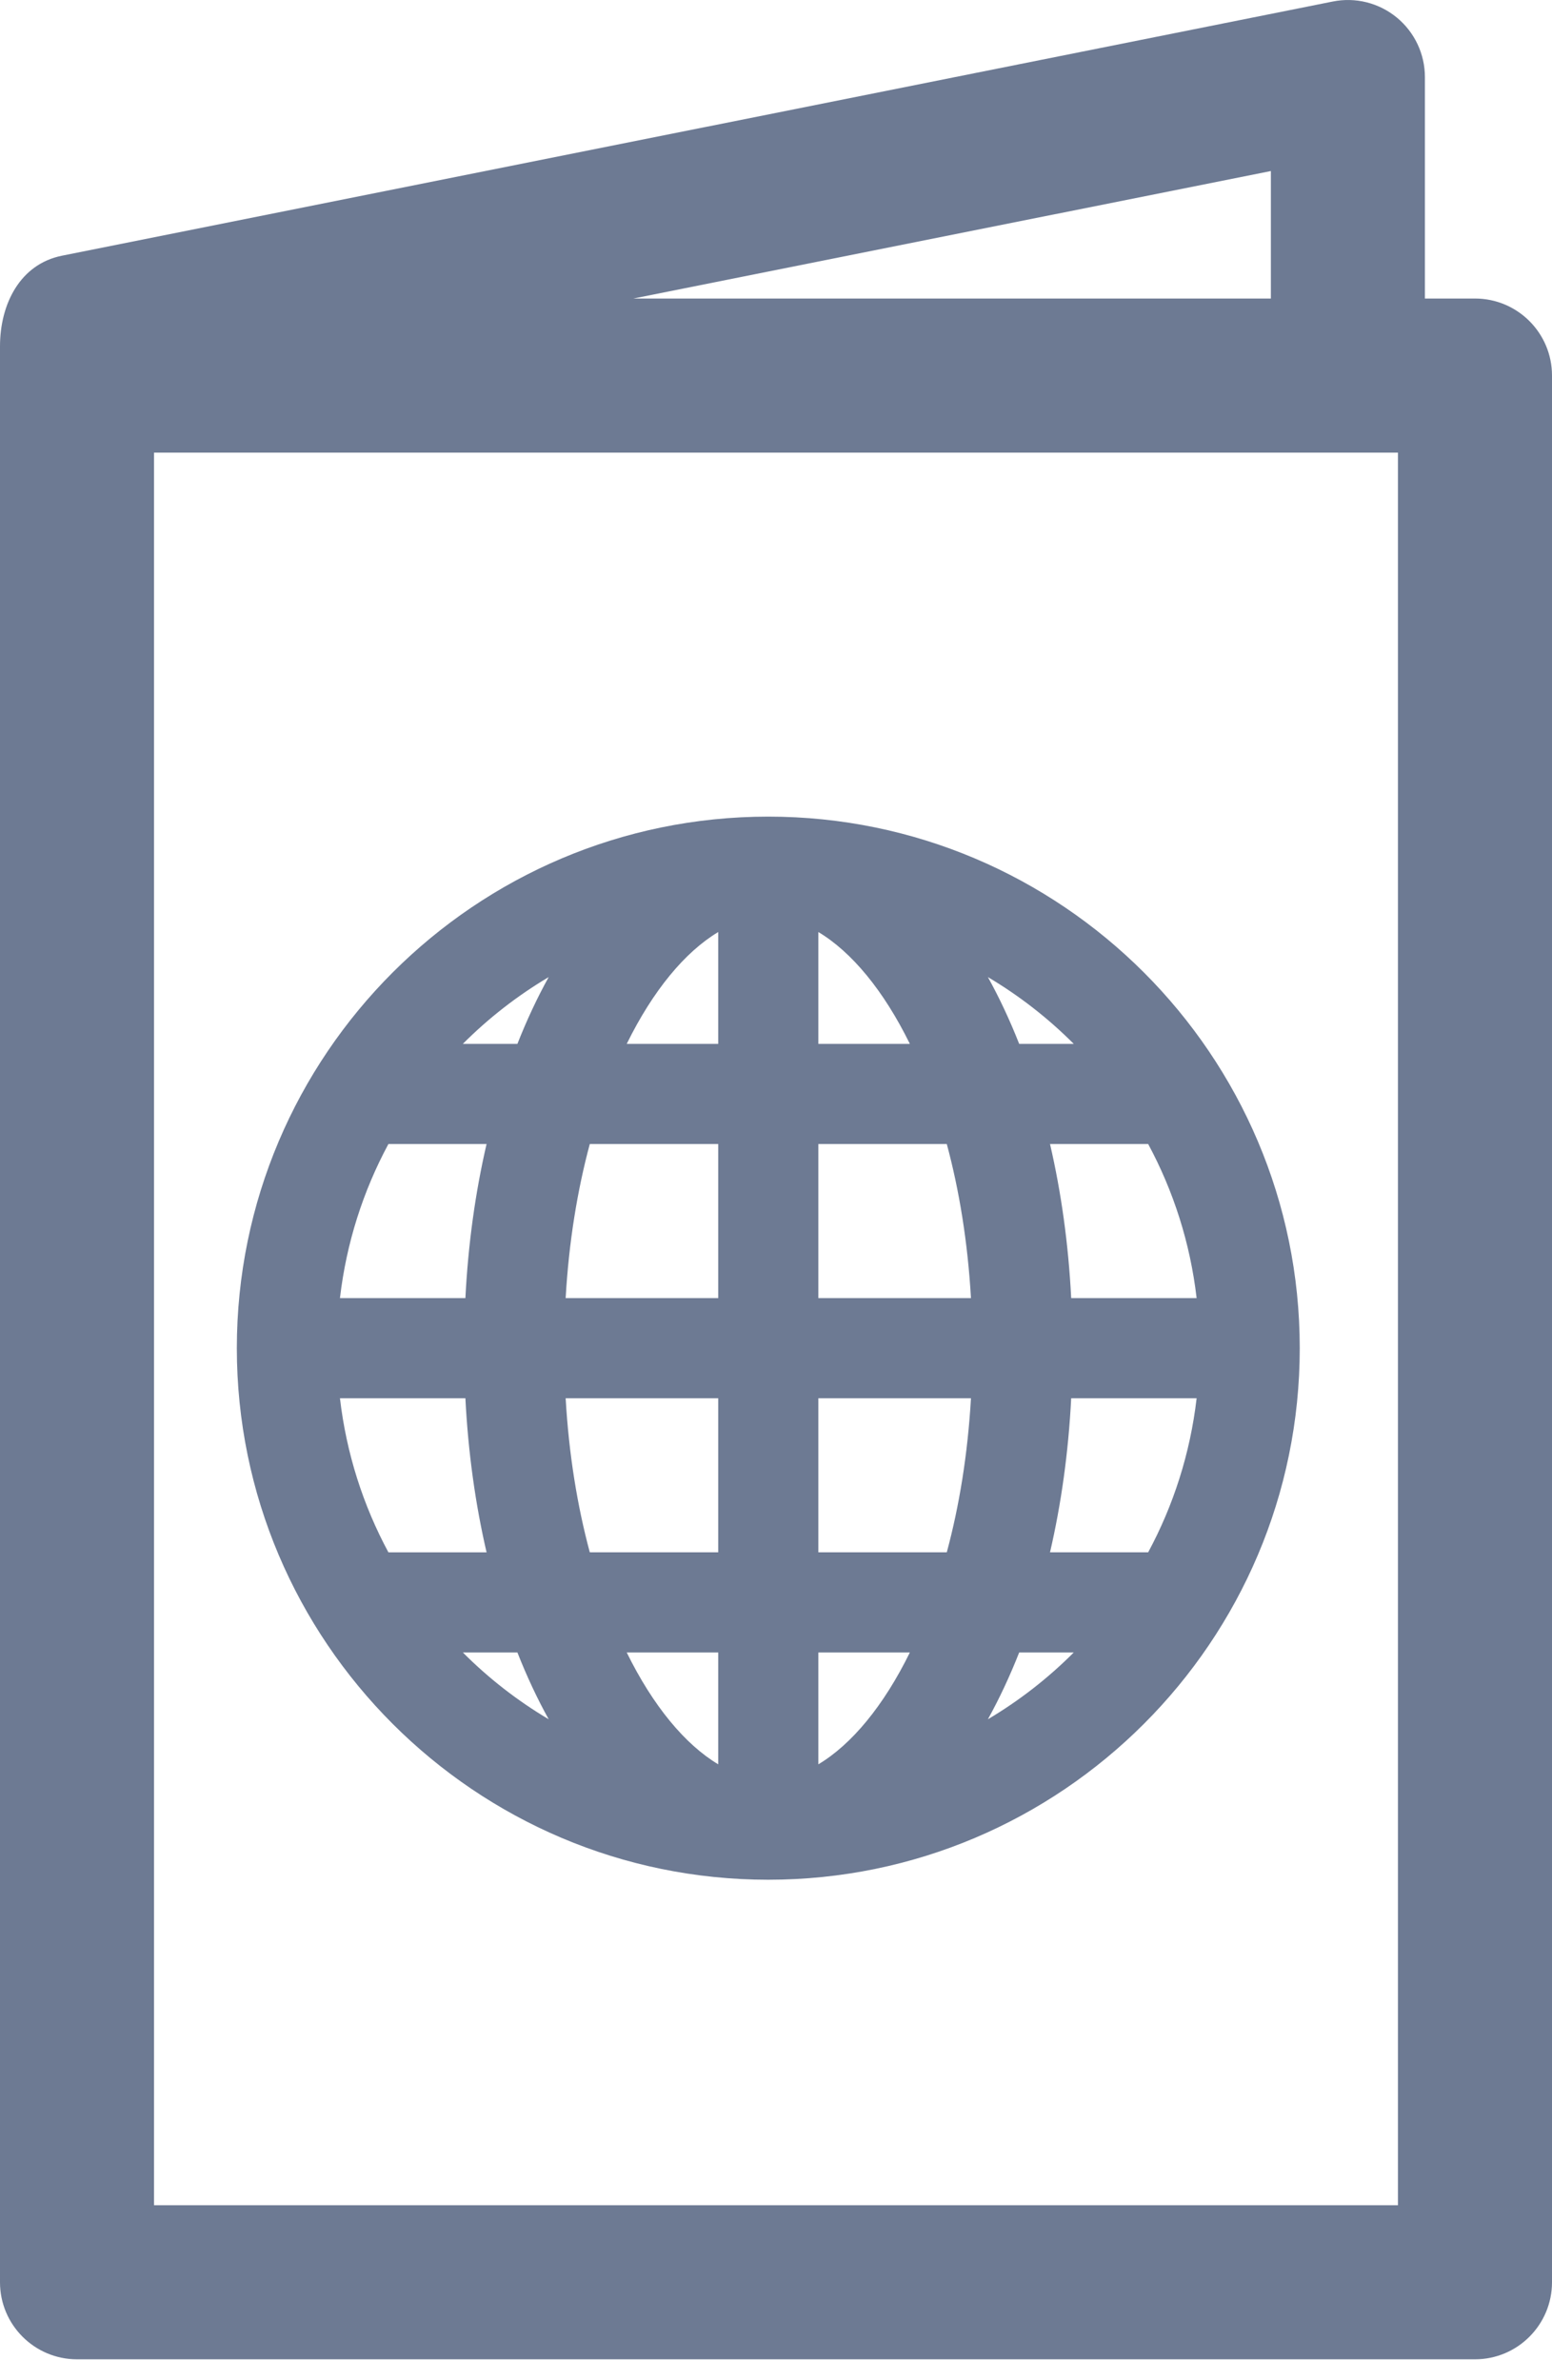 <svg width="45" height="69" viewBox="0 0 45 69" fill="none" xmlns="http://www.w3.org/2000/svg">
<path d="M0 10.041C0 23.822 0 66.16 0 66.16C0 67.394 1 68.394 2.233 68.394H42.767C44 68.394 45 67.394 45 66.16V10.887C45 9.654 44 8.654 42.767 8.654H41.315V2.234C41.315 1.565 41.015 0.931 40.498 0.507C39.98 0.082 39.3 -0.088 38.644 0.044L1.795 7.413C0.586 7.656 0 8.808 0 10.041ZM36.849 8.654H18.366L36.849 4.958V8.654ZM40.533 63.927H4.466V13.121H40.533V63.927H40.533Z" fill="#6D7A93"/>
<path d="M22.276 54.492C30.773 54.492 37.686 47.579 37.686 39.082C37.686 30.585 30.773 23.673 22.276 23.673C13.78 23.673 6.867 30.585 6.867 39.082C6.867 47.579 13.78 54.492 22.276 54.492ZM11.262 33.164H14.108C13.785 34.557 13.574 36.056 13.494 37.631H9.857C10.043 36.031 10.53 34.523 11.262 33.164ZM34.696 37.631H31.059C30.979 36.056 30.768 34.556 30.445 33.164H33.291C34.023 34.523 34.51 36.031 34.696 37.631ZM33.291 45H30.445C30.768 43.608 30.979 42.109 31.059 40.534H34.696C34.51 42.133 34.023 43.642 33.291 45ZM20.825 47.904V51.146C19.863 50.571 18.933 49.452 18.172 47.904H20.825ZM17.101 45C16.742 43.665 16.494 42.165 16.401 40.534H20.825V45H17.101ZM23.728 51.146V47.904H26.381C25.621 49.452 24.691 50.571 23.728 51.146ZM23.728 45V40.534H28.153C28.059 42.165 27.812 43.665 27.452 45H23.728ZM28.153 37.631H23.728V33.164H27.452C27.812 34.5 28.059 36 28.153 37.631ZM23.728 30.261V27.019C24.691 27.594 25.621 28.713 26.381 30.261H23.728ZM20.825 27.019V30.261H18.172C18.933 28.713 19.863 27.594 20.825 27.019ZM20.825 33.164V37.631H16.401C16.494 36 16.742 34.5 17.101 33.164H20.825ZM13.494 40.534C13.574 42.109 13.785 43.608 14.108 45.001H11.262C10.53 43.642 10.043 42.134 9.857 40.534H13.494ZM13.421 47.904H15.002C15.274 48.594 15.577 49.241 15.909 49.84C14.999 49.3 14.163 48.649 13.421 47.904ZM28.644 49.84C28.976 49.241 29.279 48.594 29.551 47.904H31.133C30.39 48.649 29.554 49.3 28.644 49.84ZM31.133 30.261H29.551C29.279 29.571 28.976 28.924 28.644 28.325C29.554 28.865 30.39 29.516 31.133 30.261ZM15.909 28.325C15.577 28.924 15.274 29.571 15.002 30.261H13.42C14.163 29.516 14.999 28.865 15.909 28.325Z" fill="#6D7A93"/>
</svg>
